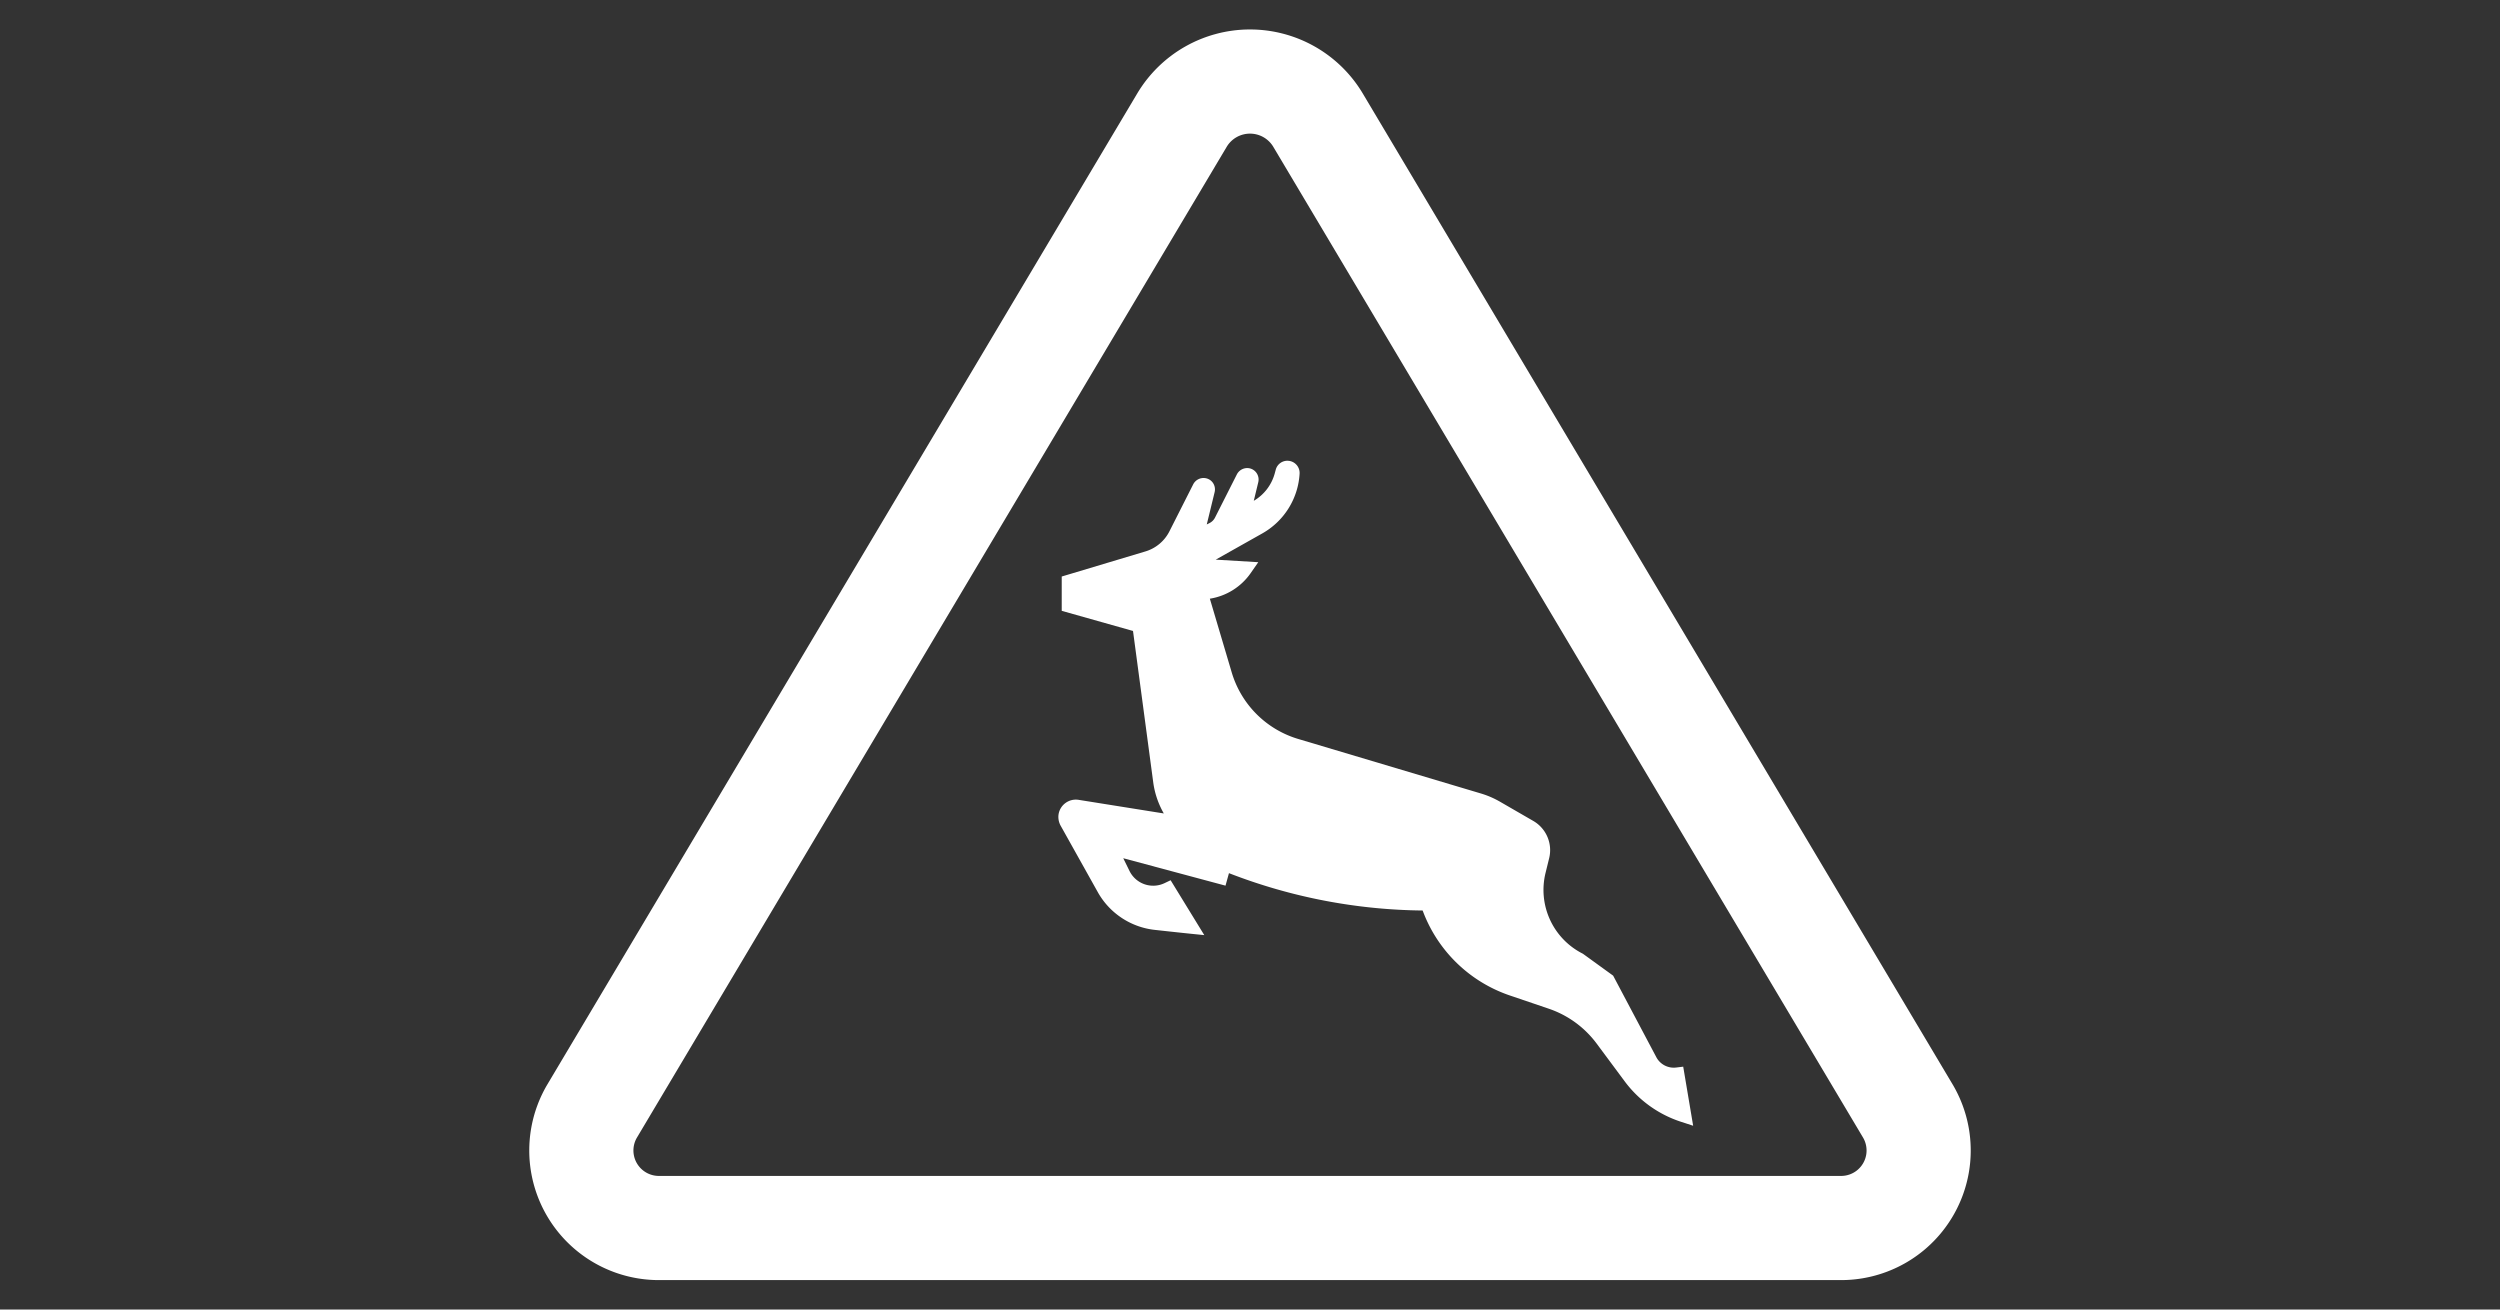 <svg xmlns="http://www.w3.org/2000/svg" viewBox="0 0 84 44"><rect x="0" y="0" width="84" height="44" fill="#333333" stroke="none"/><defs><style>.cls-1{fill:none;stroke:#fff;stroke-width:3.5px;}.cls-2{fill:#fff;}</style></defs><g id="E311_NV_Tier"><g id="Version_2-2" data-name="Version_2"><path class="cls-1" d="M39.72,4.027,19.891,37.339a2.605,2.605,0,0,0,2.28,3.922H61.829a2.605,2.605,0,0,0,2.28-3.922L44.28,4.027A2.663,2.663,0,0,0,39.72,4.027Z"/><path class="cls-2" d="M56.556,35.84l-.237.029a.664.664,0,0,1-.662-.339l-1.455-2.748-1.016-.736a2.398,2.398,0,0,1-1.253-2.727l.118-.481a1.133,1.133,0,0,0-.537-1.257l-1.12-.647a3.015,3.015,0,0,0-.638-.274L43.64,24.835a3.321,3.321,0,0,1-2.254-2.241l-.735-2.478a2.063,2.063,0,0,0,1.373-.861l.254-.365-1.429-.086,1.557-.877A2.469,2.469,0,0,0,43.667,15.907a.411.411,0,0,0-.388-.425.403.403,0,0,0-.414.301l-.03.11a1.535,1.535,0,0,1-.708.934l.152-.629a.386.386,0,0,0-.286-.461.392.392,0,0,0-.433.2l-.736,1.455a.411.411,0,0,1-.188.185l-.089.045.265-1.088a.386.386,0,0,0-.048-.295.378.378,0,0,0-.236-.168.391.391,0,0,0-.435.2l-.804,1.589a1.332,1.332,0,0,1-.803.668l-2.812.843v1.153l2.395.676.678,5.075a2.866,2.866,0,0,0,.357,1.057l-2.866-.458a.588.588,0,0,0-.67.485.609.609,0,0,0,.065.376l1.255,2.245a2.508,2.508,0,0,0,1.921,1.265c.732.081,1.152.124,1.152.124l.503.051L39.333,29.576l-.203.097a.887.887,0,0,1-1.175-.401l-.214-.436,3.436.922.116-.42a18.476,18.476,0,0,0,6.508,1.255,4.75,4.75,0,0,0,2.942,2.859l1.28.435a3.344,3.344,0,0,1,1.622,1.174l.944,1.271a3.839,3.839,0,0,0,1.908,1.365l.393.128Z"/></g></g></svg>